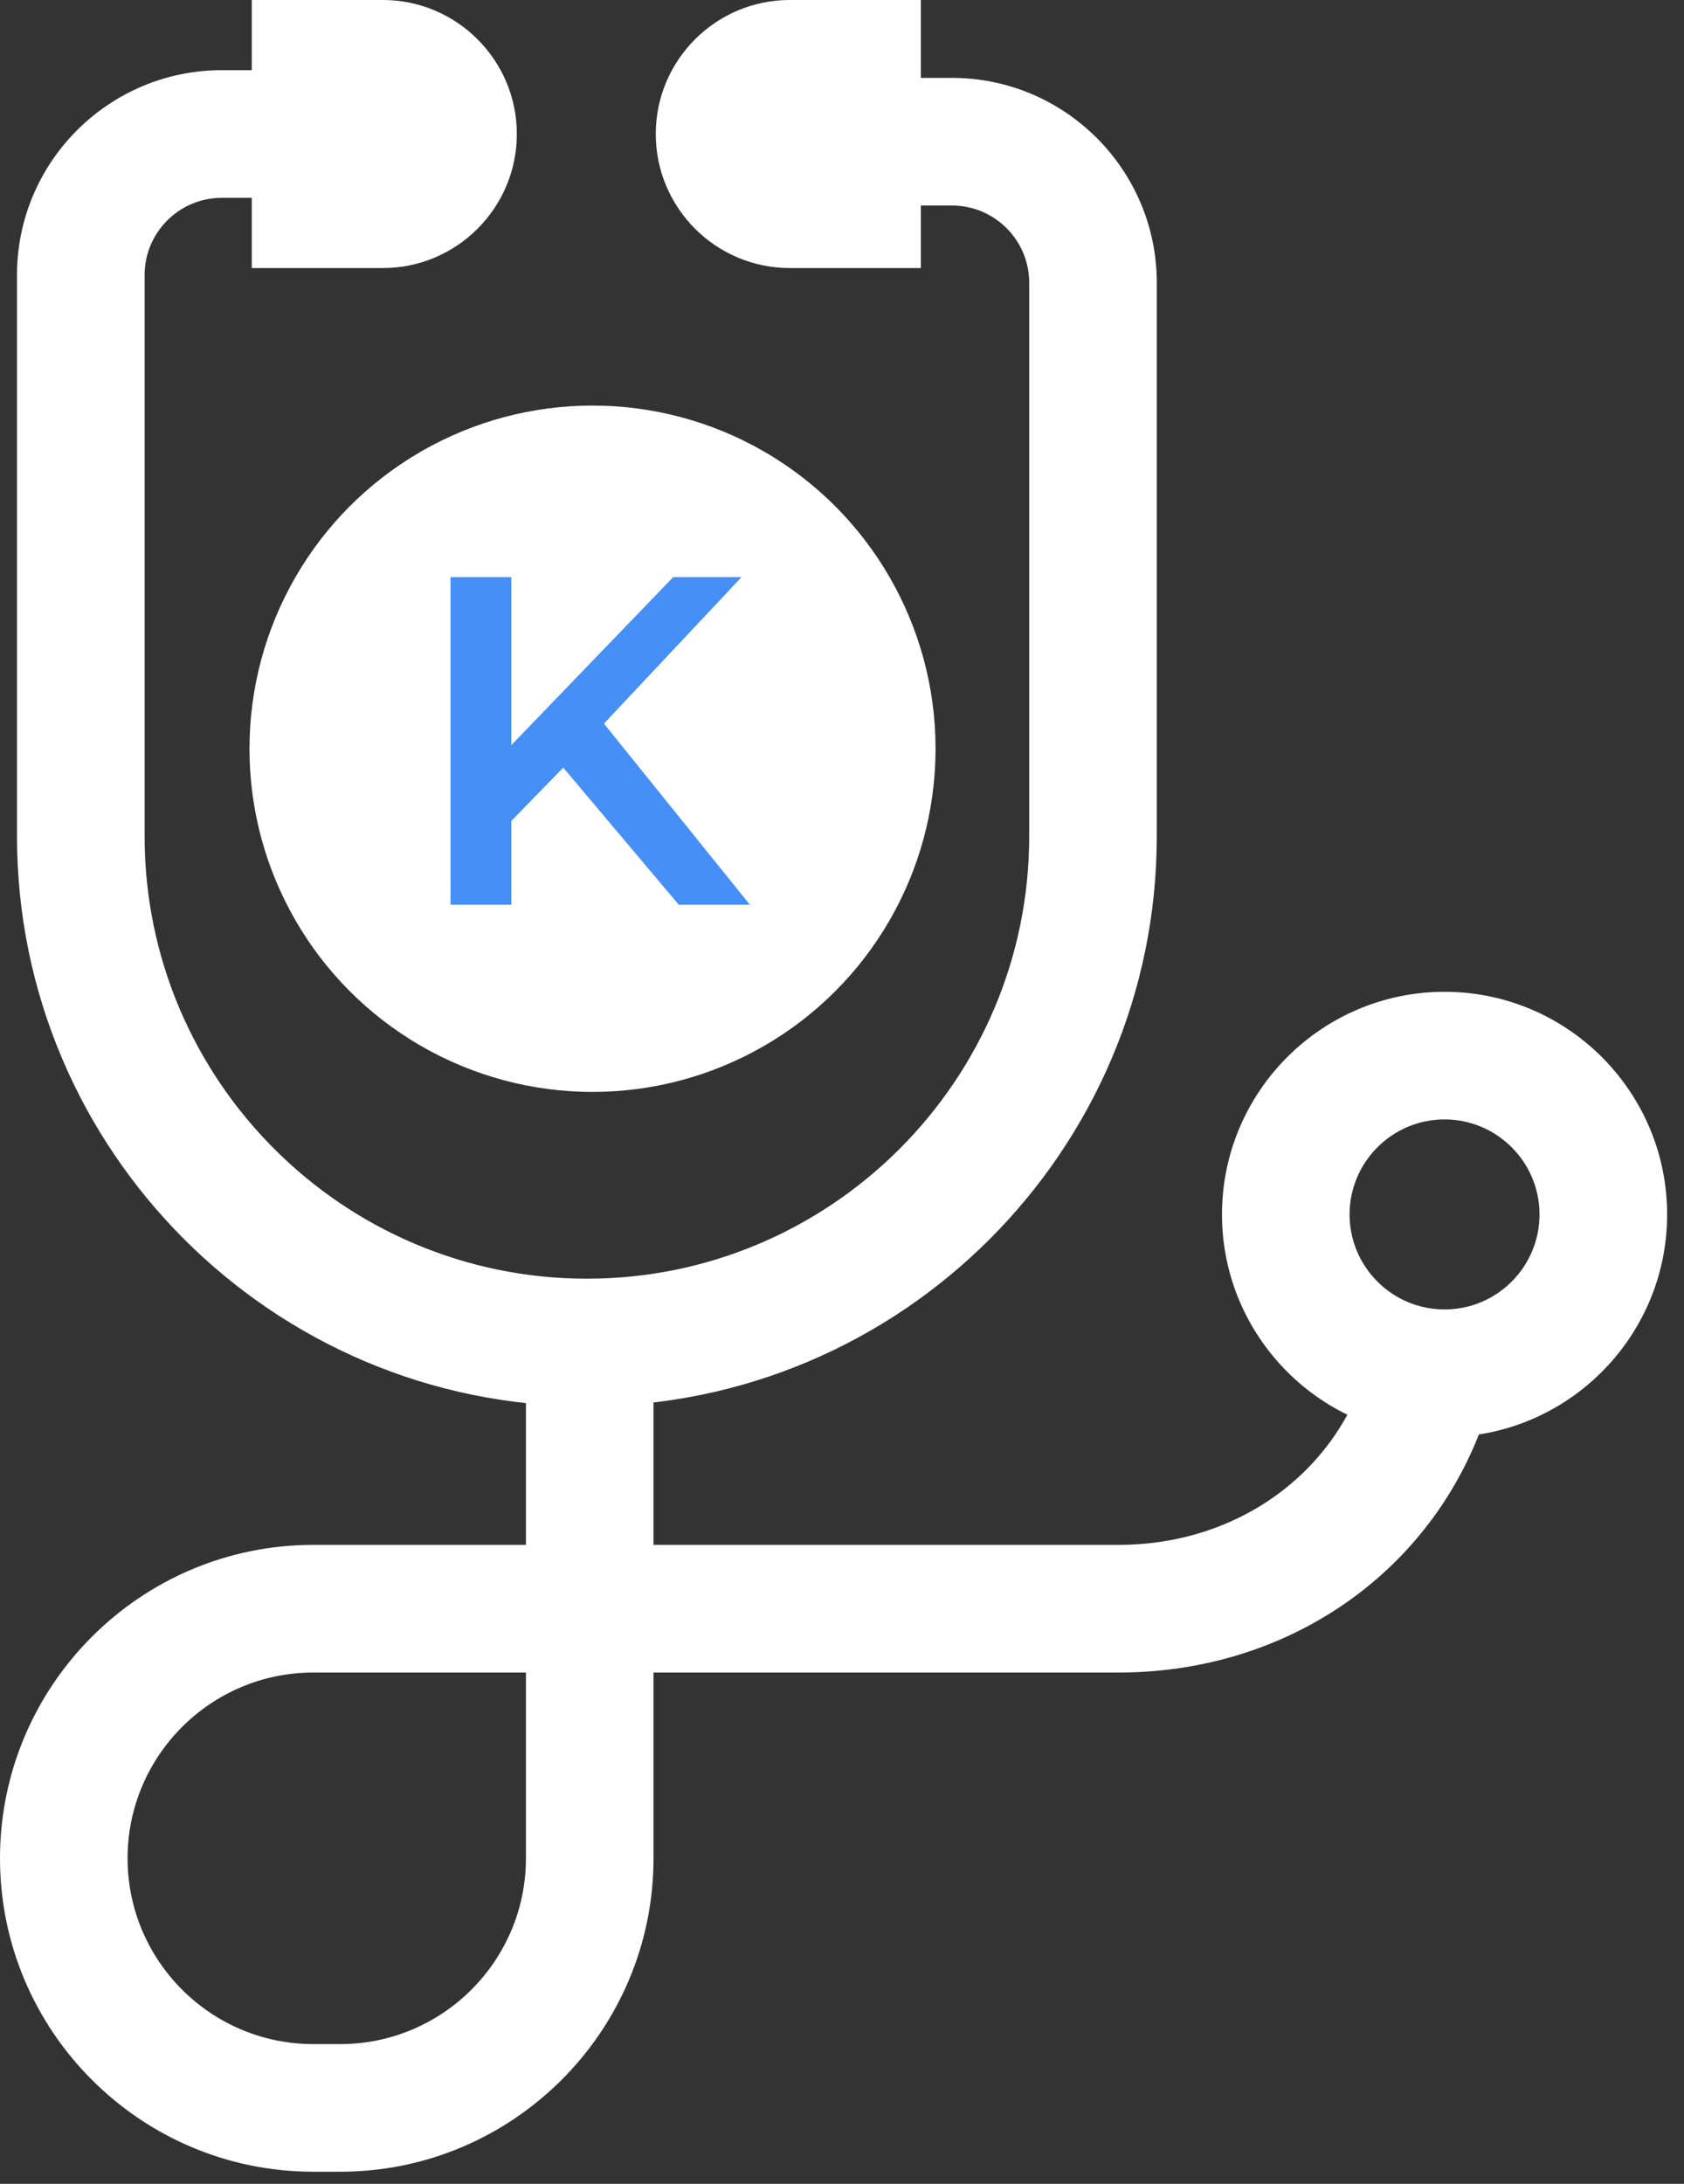 <svg width="54" height="70" viewBox="0 0 54 70" fill="none" xmlns="http://www.w3.org/2000/svg">
<rect x="0" y="0" width="54" height="70" fill="#333333" stroke="none"/>
<circle cx="19" cy="24" r="11" fill="white"/>
<path d="M18.061 24.605L16.396 26.315V29H14.446V18.5H16.396V23.885L21.586 18.5H23.776L19.366 23.195L24.046 29H21.766L18.061 24.605Z" fill="#458FF6"/>
<path d="M10.91 69.612H10.046C4.507 69.612 0 65.105 0 59.566C0 54.026 4.507 49.519 10.046 49.519H16.865V43.033H20.956V49.519H35.867C39.774 49.519 43.016 47.099 43.934 43.496L47.898 44.507C46.511 49.952 41.675 53.611 35.867 53.611H20.956V59.566C20.956 65.105 16.45 69.612 10.91 69.612ZM10.046 53.611C6.763 53.611 4.091 56.282 4.091 59.566C4.091 62.849 6.763 65.521 10.046 65.521H10.91C14.193 65.521 16.865 62.849 16.865 59.566V53.611H10.046Z" fill="white"/>
<path d="M46.322 46.065C42.387 46.065 39.185 42.863 39.185 38.928C39.185 34.992 42.387 31.791 46.322 31.791C50.257 31.791 53.459 34.992 53.459 38.928C53.459 42.863 50.257 46.065 46.322 46.065ZM46.322 35.882C44.642 35.882 43.276 37.248 43.276 38.928C43.276 40.607 44.642 41.973 46.322 41.973C48.001 41.973 49.367 40.607 49.367 38.928C49.368 37.248 48.001 35.882 46.322 35.882V35.882Z" fill="white"/>
<path d="M18.82 45.079C8.743 45.079 0.545 36.881 0.545 26.805V8.815C0.545 5.195 3.491 2.25 7.111 2.25H9.095V6.341H7.111C5.747 6.341 4.637 7.451 4.637 8.815V26.805C4.637 34.625 10.999 40.987 18.82 40.987C26.64 40.987 33.003 34.625 33.003 26.805V9.062C33.003 7.698 31.893 6.588 30.529 6.588H28.506V2.497H30.529C34.149 2.497 37.094 5.442 37.094 9.062V26.805C37.094 36.881 28.896 45.079 18.82 45.079Z" fill="white"/>
<path d="M25.324 0C22.955 0 21.028 1.927 21.028 4.296C21.028 6.664 22.955 8.592 25.324 8.592H29.529V0H25.324Z" fill="white"/>
<path d="M12.277 0H8.073V8.592H12.277C14.646 8.592 16.573 6.664 16.573 4.296C16.573 1.927 14.646 0 12.277 0Z" fill="white"/>
</svg>
